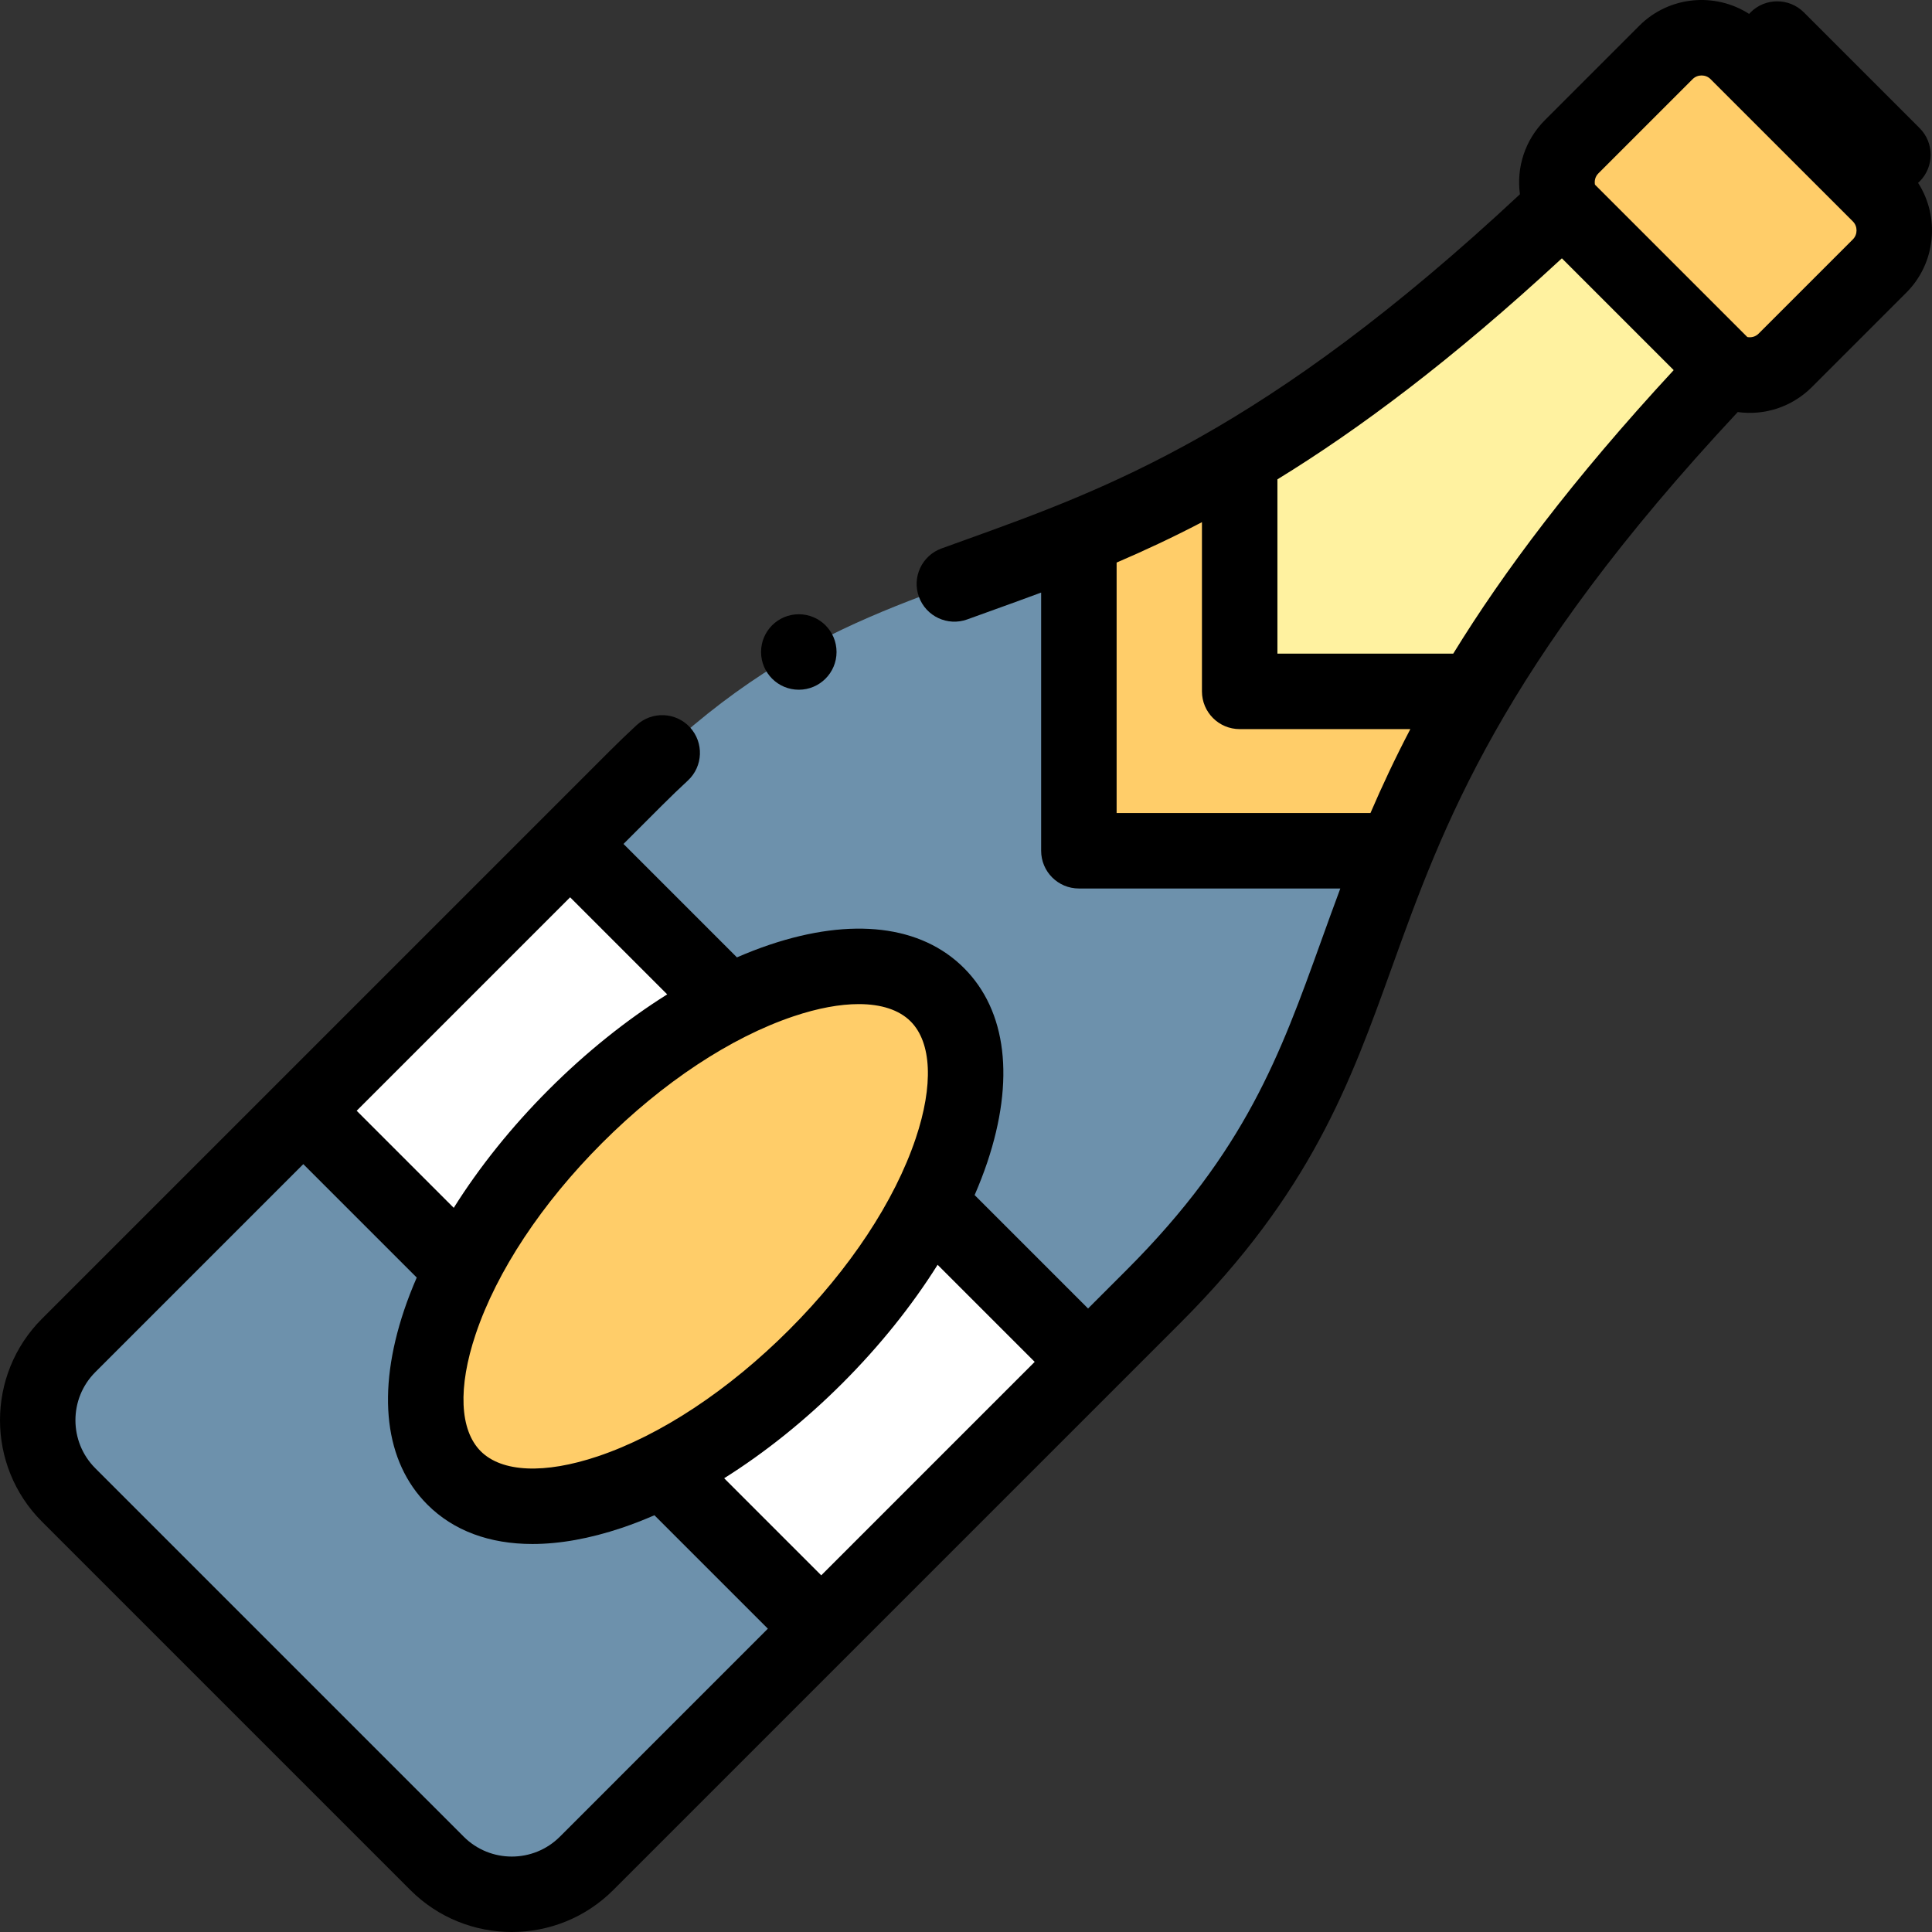 <svg id="Layer_1" enable-background="new 0 0 512.015 512.015" height="512" viewBox="0 0 512.015 512.015" width="512" xmlns="http://www.w3.org/2000/svg"><rect x="0" y="0" width="512.015" height="512.015" fill="#333333" stroke="none"/><g><g clip-rule="evenodd" fill-rule="evenodd"><path d="m414.153 54.542 43.32 43.32c5.035 2.642 11.434 1.852 15.653-2.366l25-25c5.188-5.189 5.187-13.68 0-18.868l-37.74-37.74c-5.188-5.187-13.681-5.187-18.868 0l-25 25c-4.216 4.219-5.006 10.62-2.365 15.654z" fill="#ffcd69"/><path d="m457.473 97.862-43.32-43.32c-33.754 32.036-61.578 52.56-85.615 66.766v61.919l62.317-.001c14.2-23.978 34.692-51.727 66.618-85.364z" fill="#fff2a0"/><path d="m390.855 183.227-62.317.001v-61.919c-15.607 9.223-29.617 15.783-42.615 21.099v83.06h83.942c5.299-12.893 11.837-26.784 20.99-42.241z" fill="#ffcd69"/><path d="m369.865 225.467h-83.942v-83.06c-43.169 17.657-75.182 21.608-117.505 63.93l-17.322 17.322 42.081 42.081c22.983-11.579 44.138-13.211 55.224-2.126 11.085 11.085 9.454 32.241-2.128 55.221l42.083 42.083 17.322-17.322c42.526-42.525 46.31-74.643 64.187-118.129z" fill="#6d91ac"/><path d="m246.275 318.838c11.58-22.983 13.211-44.138 2.126-55.223s-32.24-9.454-55.224 2.126c-13.474 6.789-27.576 16.997-40.646 30.067s-23.278 27.172-30.067 40.646c-11.58 22.983-13.211 44.138-2.125 55.224 11.085 11.085 32.24 9.454 55.223-2.125 13.474-6.789 27.577-16.997 40.646-30.067 13.07-13.071 23.278-27.174 30.067-40.648z" fill="#ffcd69"/><path d="m288.355 360.919-42.081-42.081c-6.789 13.474-16.997 27.577-30.066 40.647-13.07 13.07-27.172 23.278-40.649 30.064l42.083 42.083z" fill="#fff"/><path d="m122.464 336.454c6.789-13.474 16.997-27.577 30.067-40.646 13.07-13.07 27.172-23.278 40.646-30.067l-42.081-42.081-70.713 70.713z" fill="#fff"/><path d="m122.464 336.454-42.081-42.081-62.195 62.195c-10.894 10.894-10.895 28.725 0 39.621l48.82 48.819 48.819 48.819c10.896 10.896 28.726 10.895 39.621 0l62.195-62.195-42.081-42.081c-22.983 11.58-44.138 13.211-55.223 2.125-11.086-11.084-9.455-32.239 2.125-55.222z" fill="#6d91ac"/></g><g><path d="m508.327 48.46c.136-.122.275-.236.406-.367 3.905-3.905 3.905-10.237 0-14.143l-30.669-30.668c-3.905-3.905-10.237-3.905-14.143 0-.13.13-.245.27-.367.406-9.032-5.799-21.215-4.763-29.108 3.13l-25 25c-5.294 5.294-7.615 12.576-6.632 19.663-67.451 62.964-109.771 78.198-147.203 91.673-2.048.737-4.079 1.468-6.095 2.2-5.191 1.885-7.872 7.621-5.987 12.813 1.885 5.191 7.621 7.871 12.813 5.987 2-.726 4.013-1.451 6.044-2.182 4.436-1.597 8.938-3.218 13.536-4.931v68.427c0 5.523 4.477 10 10 10h69.287c-1.8 4.814-3.496 9.524-5.165 14.161-10.702 29.729-19.944 55.404-51.439 86.898l-10.251 10.251-30.061-30.061c1.255-2.901 2.384-5.789 3.345-8.649 7.352-21.895 5.162-40.192-6.167-51.522-11.331-11.329-29.627-13.52-51.522-6.167-2.86.96-5.749 2.09-8.65 3.345l-30.061-30.062 10.25-10.25c2.238-2.237 4.526-4.439 6.801-6.544 4.054-3.751 4.299-10.078.548-14.132s-10.078-4.298-14.132-.548c-2.463 2.279-4.938 4.661-7.358 7.081l-150.23 150.23c-14.822 14.822-14.822 38.94 0 53.764l97.638 97.638c7.413 7.412 17.146 11.118 26.882 11.117 9.734-.001 19.471-3.707 26.881-11.117l150.23-150.23c34.656-34.656 45.079-63.612 56.114-94.267 13.475-37.433 28.709-79.753 91.671-147.202 7.086.983 14.368-1.337 19.663-6.632l25-25c7.894-7.895 8.93-20.077 3.131-29.11zm-234.114 312.459-56.571 56.571-25.726-25.726c10.812-6.79 21.472-15.318 31.362-25.208s18.418-20.551 25.208-31.363zm-63.898-91.583c6.429-2.159 12.272-3.231 17.262-3.231 5.963 0 10.705 1.534 13.752 4.582 5.597 5.597 6.089 16.901 1.351 31.014-5.598 16.671-17.511 34.682-33.543 50.714s-34.042 27.945-50.714 33.543c-14.113 4.739-25.417 4.247-31.014-1.35s-6.089-16.901-1.351-31.014c5.598-16.671 17.511-34.682 33.543-50.714 16.032-16.034 34.043-27.946 50.714-33.544zm-33.494-5.808c-10.812 6.79-21.472 15.318-31.363 25.208-9.89 9.89-18.418 20.551-25.208 31.363l-25.726-25.726 56.57-56.571zm-28.445 223.228c-7.025 7.025-18.455 7.024-25.479 0l-97.639-97.638c-7.024-7.025-7.024-18.455 0-25.479l55.123-55.124 30.061 30.061c-1.255 2.901-2.384 5.789-3.345 8.65-7.352 21.895-5.162 40.192 6.168 51.522 6.93 6.929 16.463 10.439 27.834 10.439 7.221 0 15.185-1.417 23.688-4.272 2.86-.96 5.749-2.09 8.65-3.345l30.061 30.061zm265.55-418.298 29.632 29.632c-26.819 28.996-45.15 53.543-58.425 75.137h-46.594v-46.191c21.654-13.288 46.278-31.655 75.387-58.578zm-118.003 147.009v-66.377c7.21-3.089 14.719-6.588 22.615-10.707v44.844c0 5.523 4.477 10 10 10h45.225c-4.057 7.76-7.512 15.144-10.567 22.24zm195.132-152.042-25 25c-.874.875-2.012 1.075-2.975.902l-40.391-40.392c-.173-.963.027-2.1.902-2.975l25-25c1.281-1.282 3.445-1.28 4.725 0l37.74 37.739c1.279 1.282 1.279 3.446-.001 4.726z"/><path d="m211.699 182.79c5.523 0 10-4.477 10-10s-4.477-10-10-10h-.007c-5.523 0-9.996 4.477-9.996 10s4.48 10 10.003 10z"/></g></g></svg>